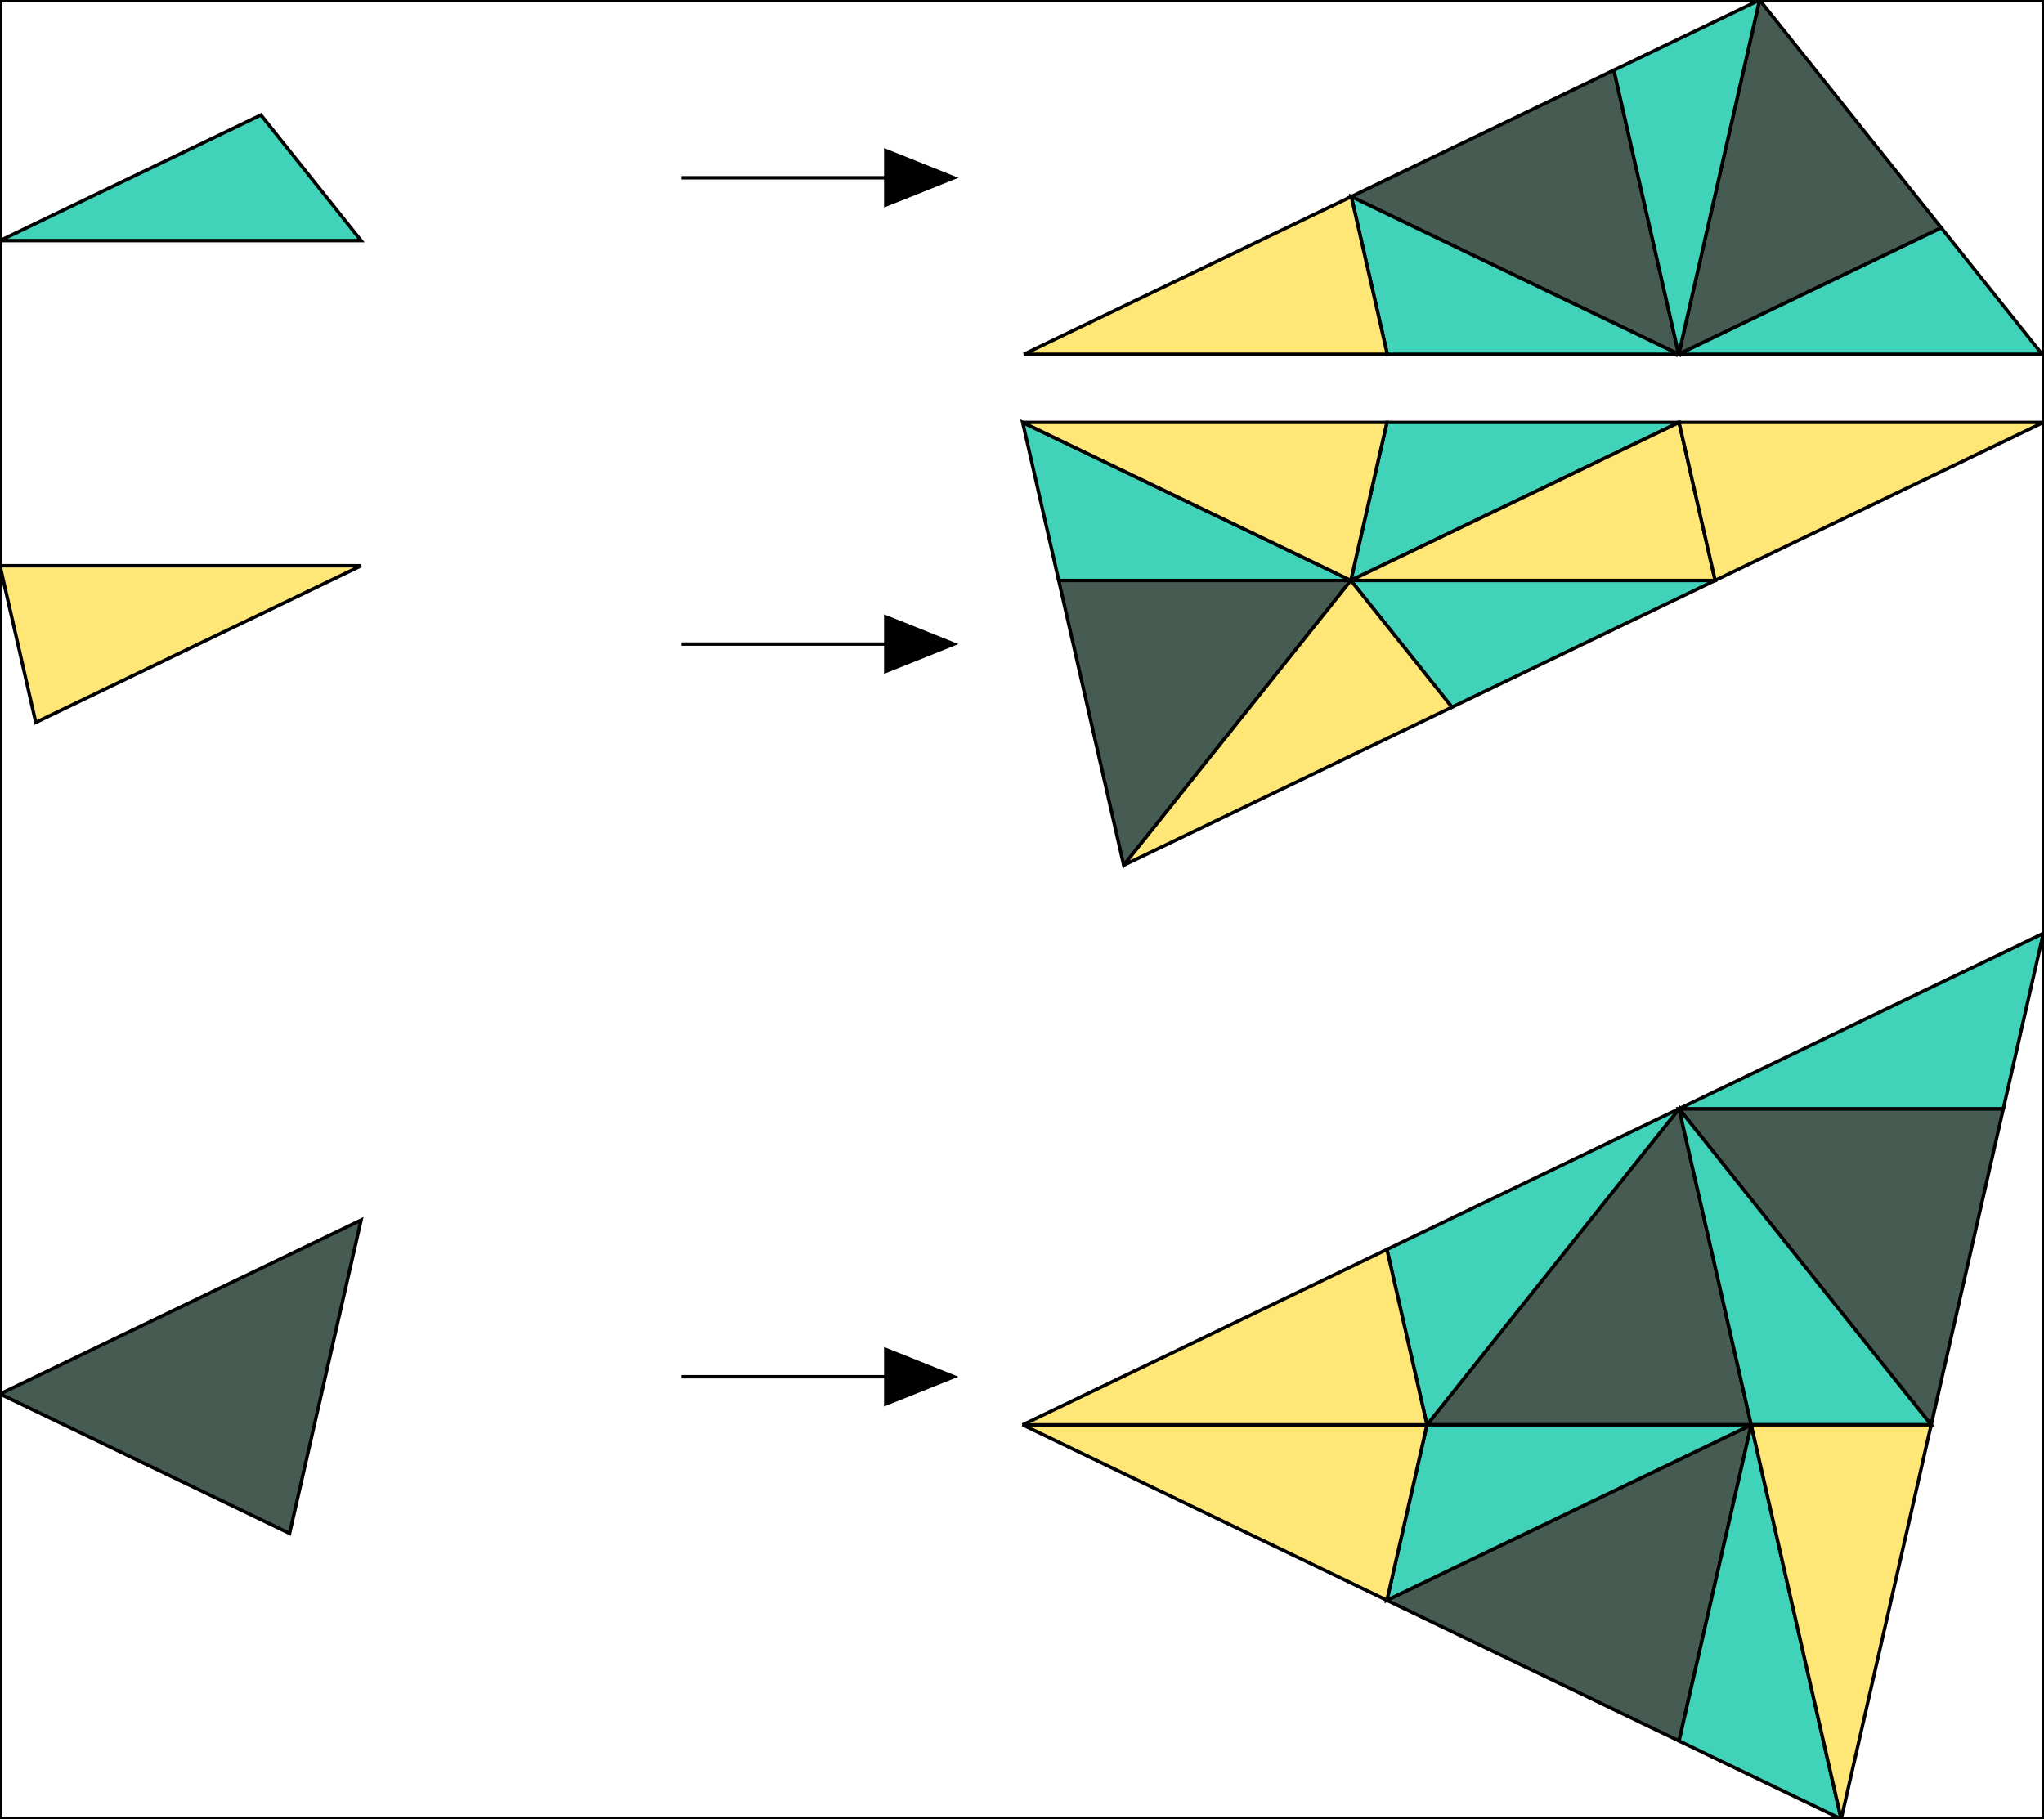 <?xml version="1.0" encoding="utf-8" ?>
<svg baseProfile="full" height="267" version="1.1" width="300" xmlns="http://www.w3.org/2000/svg" xmlns:ev="http://www.w3.org/2001/xml-events" xmlns:xlink="http://www.w3.org/1999/xlink"><rect width="100%" height="100%" style="fill:#808080;stroke:none;opacity:1;fill-opacity:1"/><defs><style type="text/css"><![CDATA[
* { stroke: black; stroke-width: 0.5px; }
#T1 { fill: #41d2ba; }
#T2 { fill: #ffe777; }
#T3 { fill: #465b52; }
]]></style></defs><rect fill="white" height="267" width="300" x="0" y="0" /><polyline points="100,26.096 130,26.096" stroke="black" stroke-width="2" /><polygon fill="black" points="130,26.096 130,30.096 140,26.096 130,22.096" /><polyline points="100,94.541 130,94.541" stroke="black" stroke-width="2" /><polygon fill="black" points="130,94.541 130,98.541 140,94.541 130,90.541" /><polyline points="100,202.083 130,202.083" stroke="black" stroke-width="2" /><polygon fill="black" points="130,202.083 130,206.083 140,202.083 130,198.083" /><g id="T3"><polygon points="258.255,0.0 246.387,52 284.924,33.441" /><polygon points="246.387,52 198.331,28.858 236.869,10.299" /><polygon points="164.931,127.0 198.267,85.198 155.39,85.198" /><polygon points="203.562,234.893 257.028,209.145 246.438,255.541" /><polygon points="209.438,209.145 246.438,162.748 257.028,209.145" /><polygon points="246.438,162.748 283.438,209.145 294.028,162.748" /><polygon points="-7.105427357601002e-15,204.61 53,179.087 42.503,225.078" /></g><g id="T1"><polygon points="246.387,52 284.924,33.441 299.724,52" /><polygon points="246.387,52 236.869,10.299 258.255,0.0" /><polygon points="246.387,52 203.613,52 198.331,28.858" /><polygon points="0.0,35.317 38.294,16.875 53,35.317" /><polygon points="198.267,85.198 155.39,85.198 150.095,62.0" /><polygon points="251.733,85.198 213.103,103.802 198.267,85.198" /><polygon points="246.438,62 203.562,62.0 198.267,85.198" /><polygon points="257.028,209.145 209.438,209.145 203.562,234.893" /><polygon points="246.438,162.748 203.562,183.396 209.438,209.145" /><polygon points="246.438,162.748 294.028,162.748 299.905,137" /><polygon points="246.438,162.748 257.028,209.145 283.438,209.145" /><polygon points="257.028,209.145 246.438,255.541 270.233,267.0" /></g><g id="T2"><polygon points="198.331,28.858 150.276,52 203.613,52" /><polygon points="198.267,85.198 150.095,62.0 203.562,62.0" /><polygon points="198.267,85.198 164.931,127.0 213.103,103.802" /><polygon points="251.733,85.198 198.267,85.198 246.438,62.0" /><polygon points="246.438,62 299.905,62 251.733,85.198" /><polygon points="7.105427357601002e-15,83.043 53.0,83.043 5.249,106.039" /><polygon points="209.438,209.145 150.095,209.145 203.562,234.893" /><polygon points="209.438,209.145 150.095,209.145 203.562,183.396" /><polygon points="283.438,209.145 270.233,267.0 257.028,209.145" /></g></svg>
